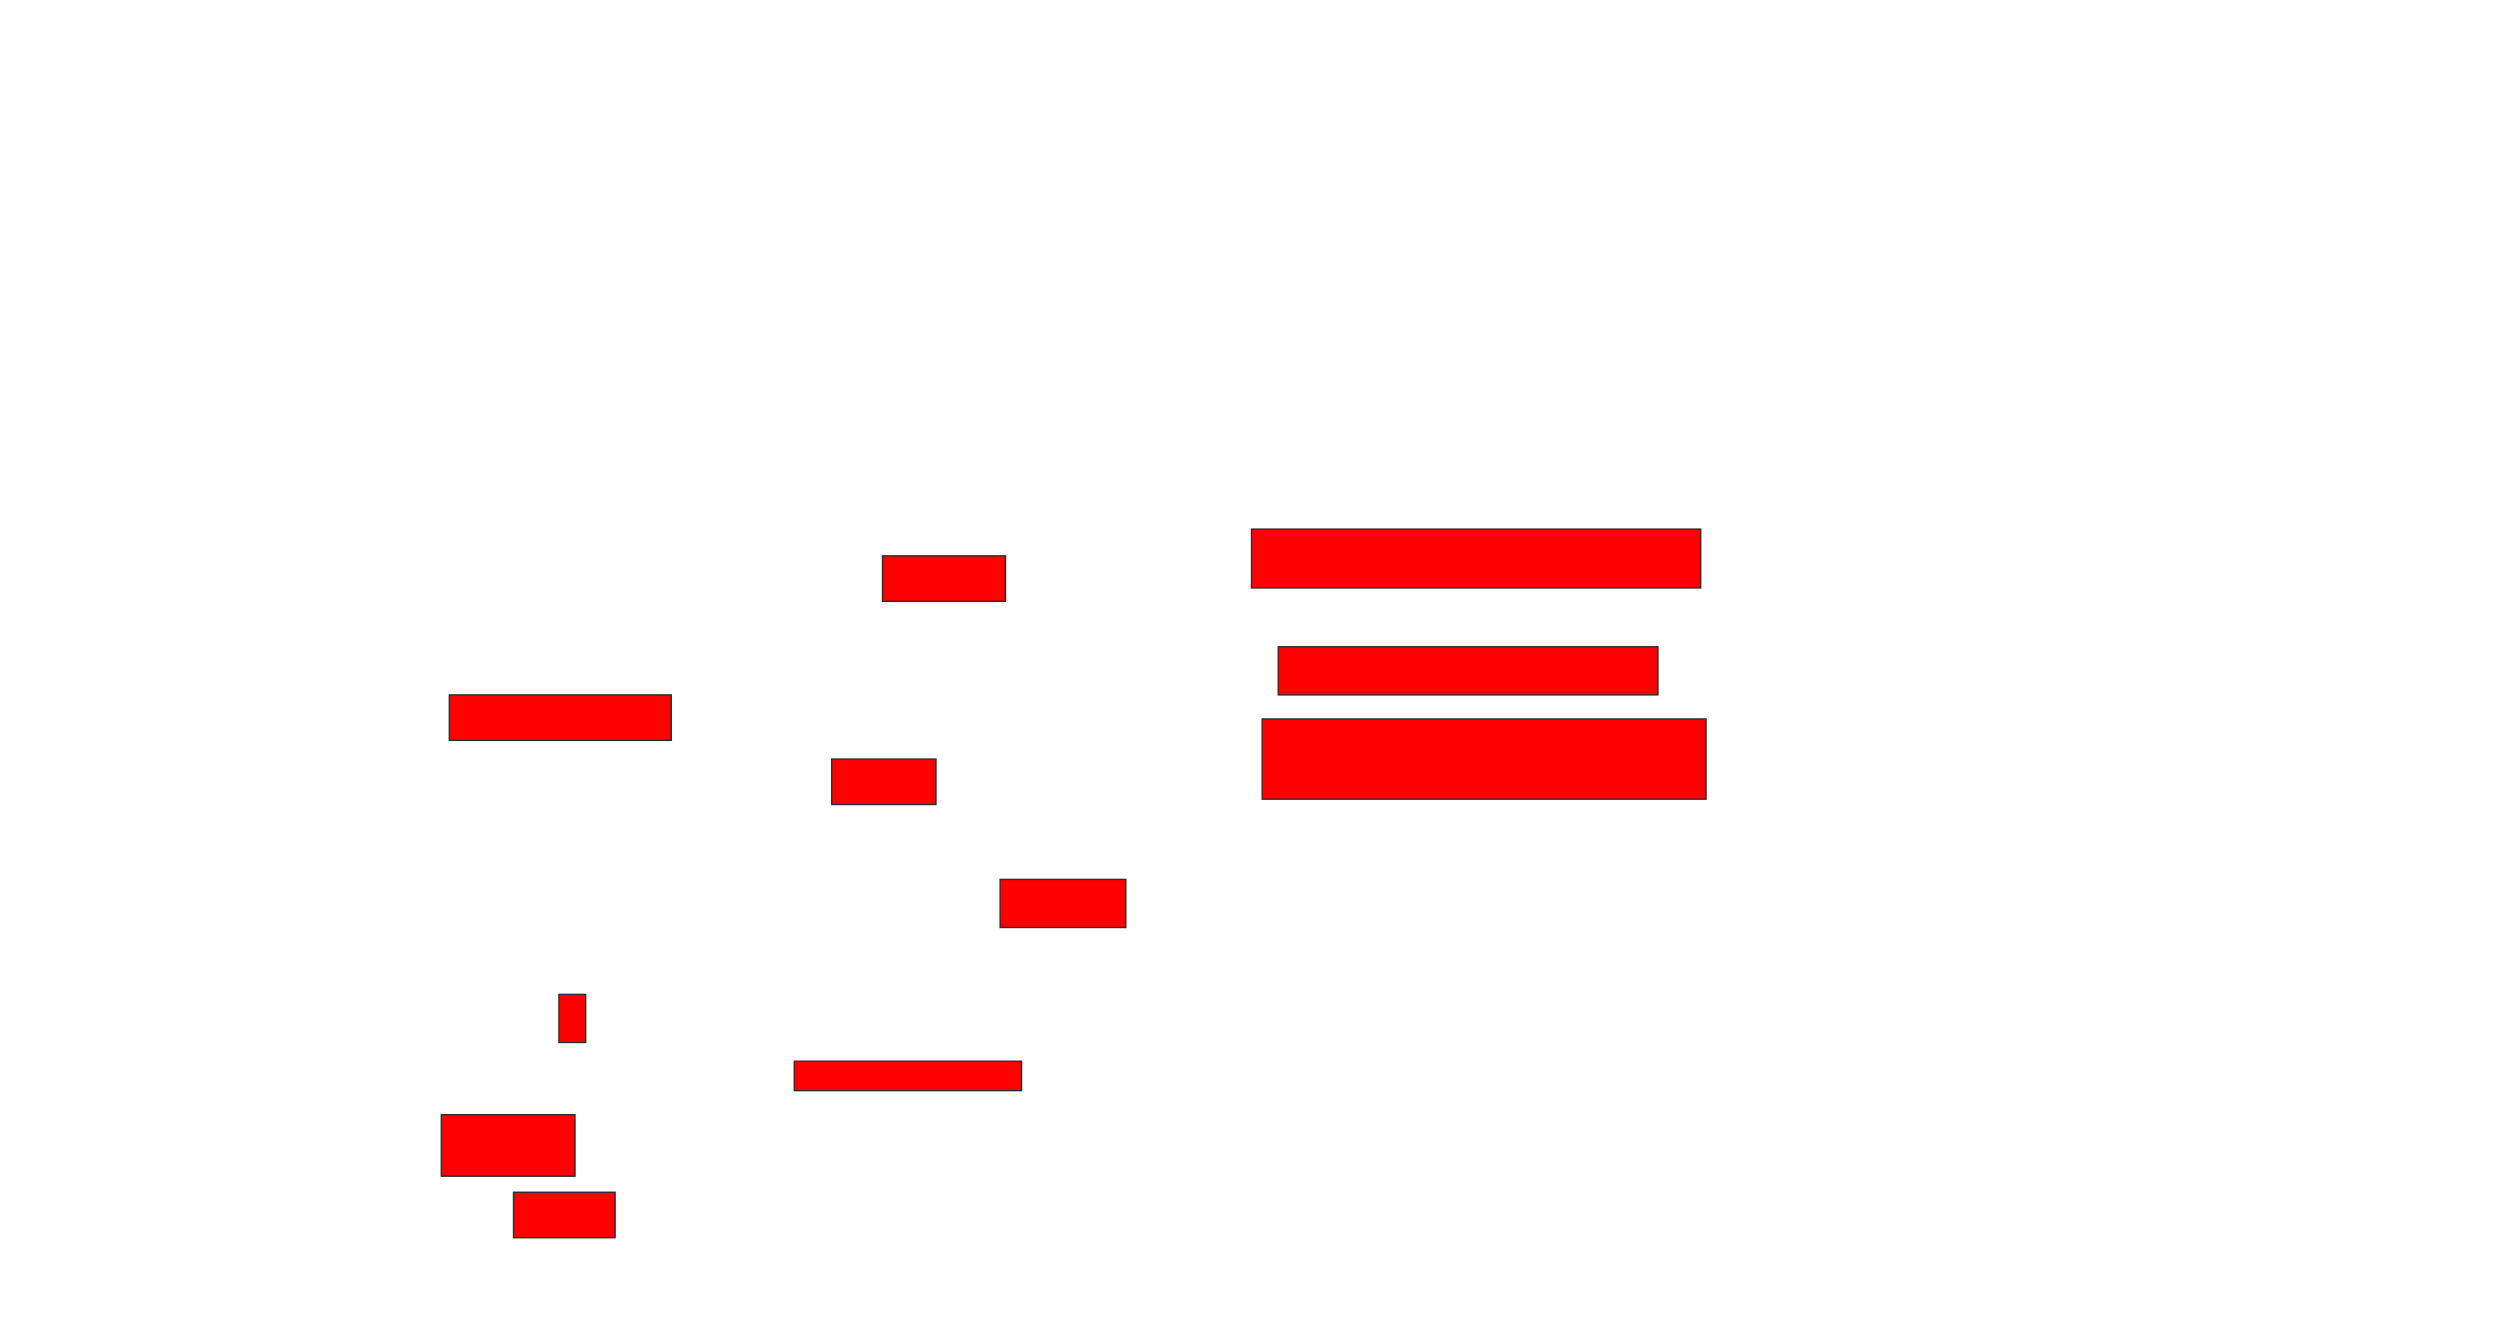 <svg xmlns="http://www.w3.org/2000/svg" width="1798" height="956">
 <!-- Created with Image Occlusion Enhanced -->
 <g>
  <title>Labels</title>
 </g>
 <g>
  <title>Masks</title>
  <rect id="7219bd8fb5e8402482d9cda83208ef41-ao-1" height="32.692" width="88.462" y="399.769" x="634.692" stroke="#2D2D2D" fill="#ff0000"/>
  
  <rect id="7219bd8fb5e8402482d9cda83208ef41-ao-3" height="32.692" width="159.615" y="499.769" x="323.154" stroke="#2D2D2D" fill="#ff0000"/>
  <rect id="7219bd8fb5e8402482d9cda83208ef41-ao-4" height="32.692" width="75" y="545.923" x="598.154" stroke="#2D2D2D" fill="#ff0000"/>
  <rect id="7219bd8fb5e8402482d9cda83208ef41-ao-5" height="34.615" width="90.385" y="632.462" x="719.308" stroke="#2D2D2D" fill="#ff0000"/>
  <rect id="7219bd8fb5e8402482d9cda83208ef41-ao-6" height="34.615" width="19.231" y="715.154" x="402" stroke="#2D2D2D" fill="#ff0000"/>
  <rect id="7219bd8fb5e8402482d9cda83208ef41-ao-7" height="21.154" width="163.462" y="763.231" x="571.231" stroke="#2D2D2D" fill="#ff0000"/>
  <rect id="7219bd8fb5e8402482d9cda83208ef41-ao-8" height="44.231" width="96.154" y="801.692" x="317.385" stroke="#2D2D2D" fill="#ff0000"/>
  <rect id="7219bd8fb5e8402482d9cda83208ef41-ao-9" height="32.692" width="73.077" y="857.462" x="369.308" stroke="#2D2D2D" fill="#ff0000"/>
  <rect id="7219bd8fb5e8402482d9cda83208ef41-ao-10" height="42.308" width="323.077" y="380.538" x="900.077" stroke="#2D2D2D" fill="#ff0000"/>
  <rect id="7219bd8fb5e8402482d9cda83208ef41-ao-11" height="34.615" width="273.077" y="465.154" x="919.308" stroke="#2D2D2D" fill="#ff0000"/>
  <rect id="7219bd8fb5e8402482d9cda83208ef41-ao-12" height="57.692" width="319.231" y="517.077" x="907.769" stroke="#2D2D2D" fill="#ff0000"/>
 </g>
</svg>